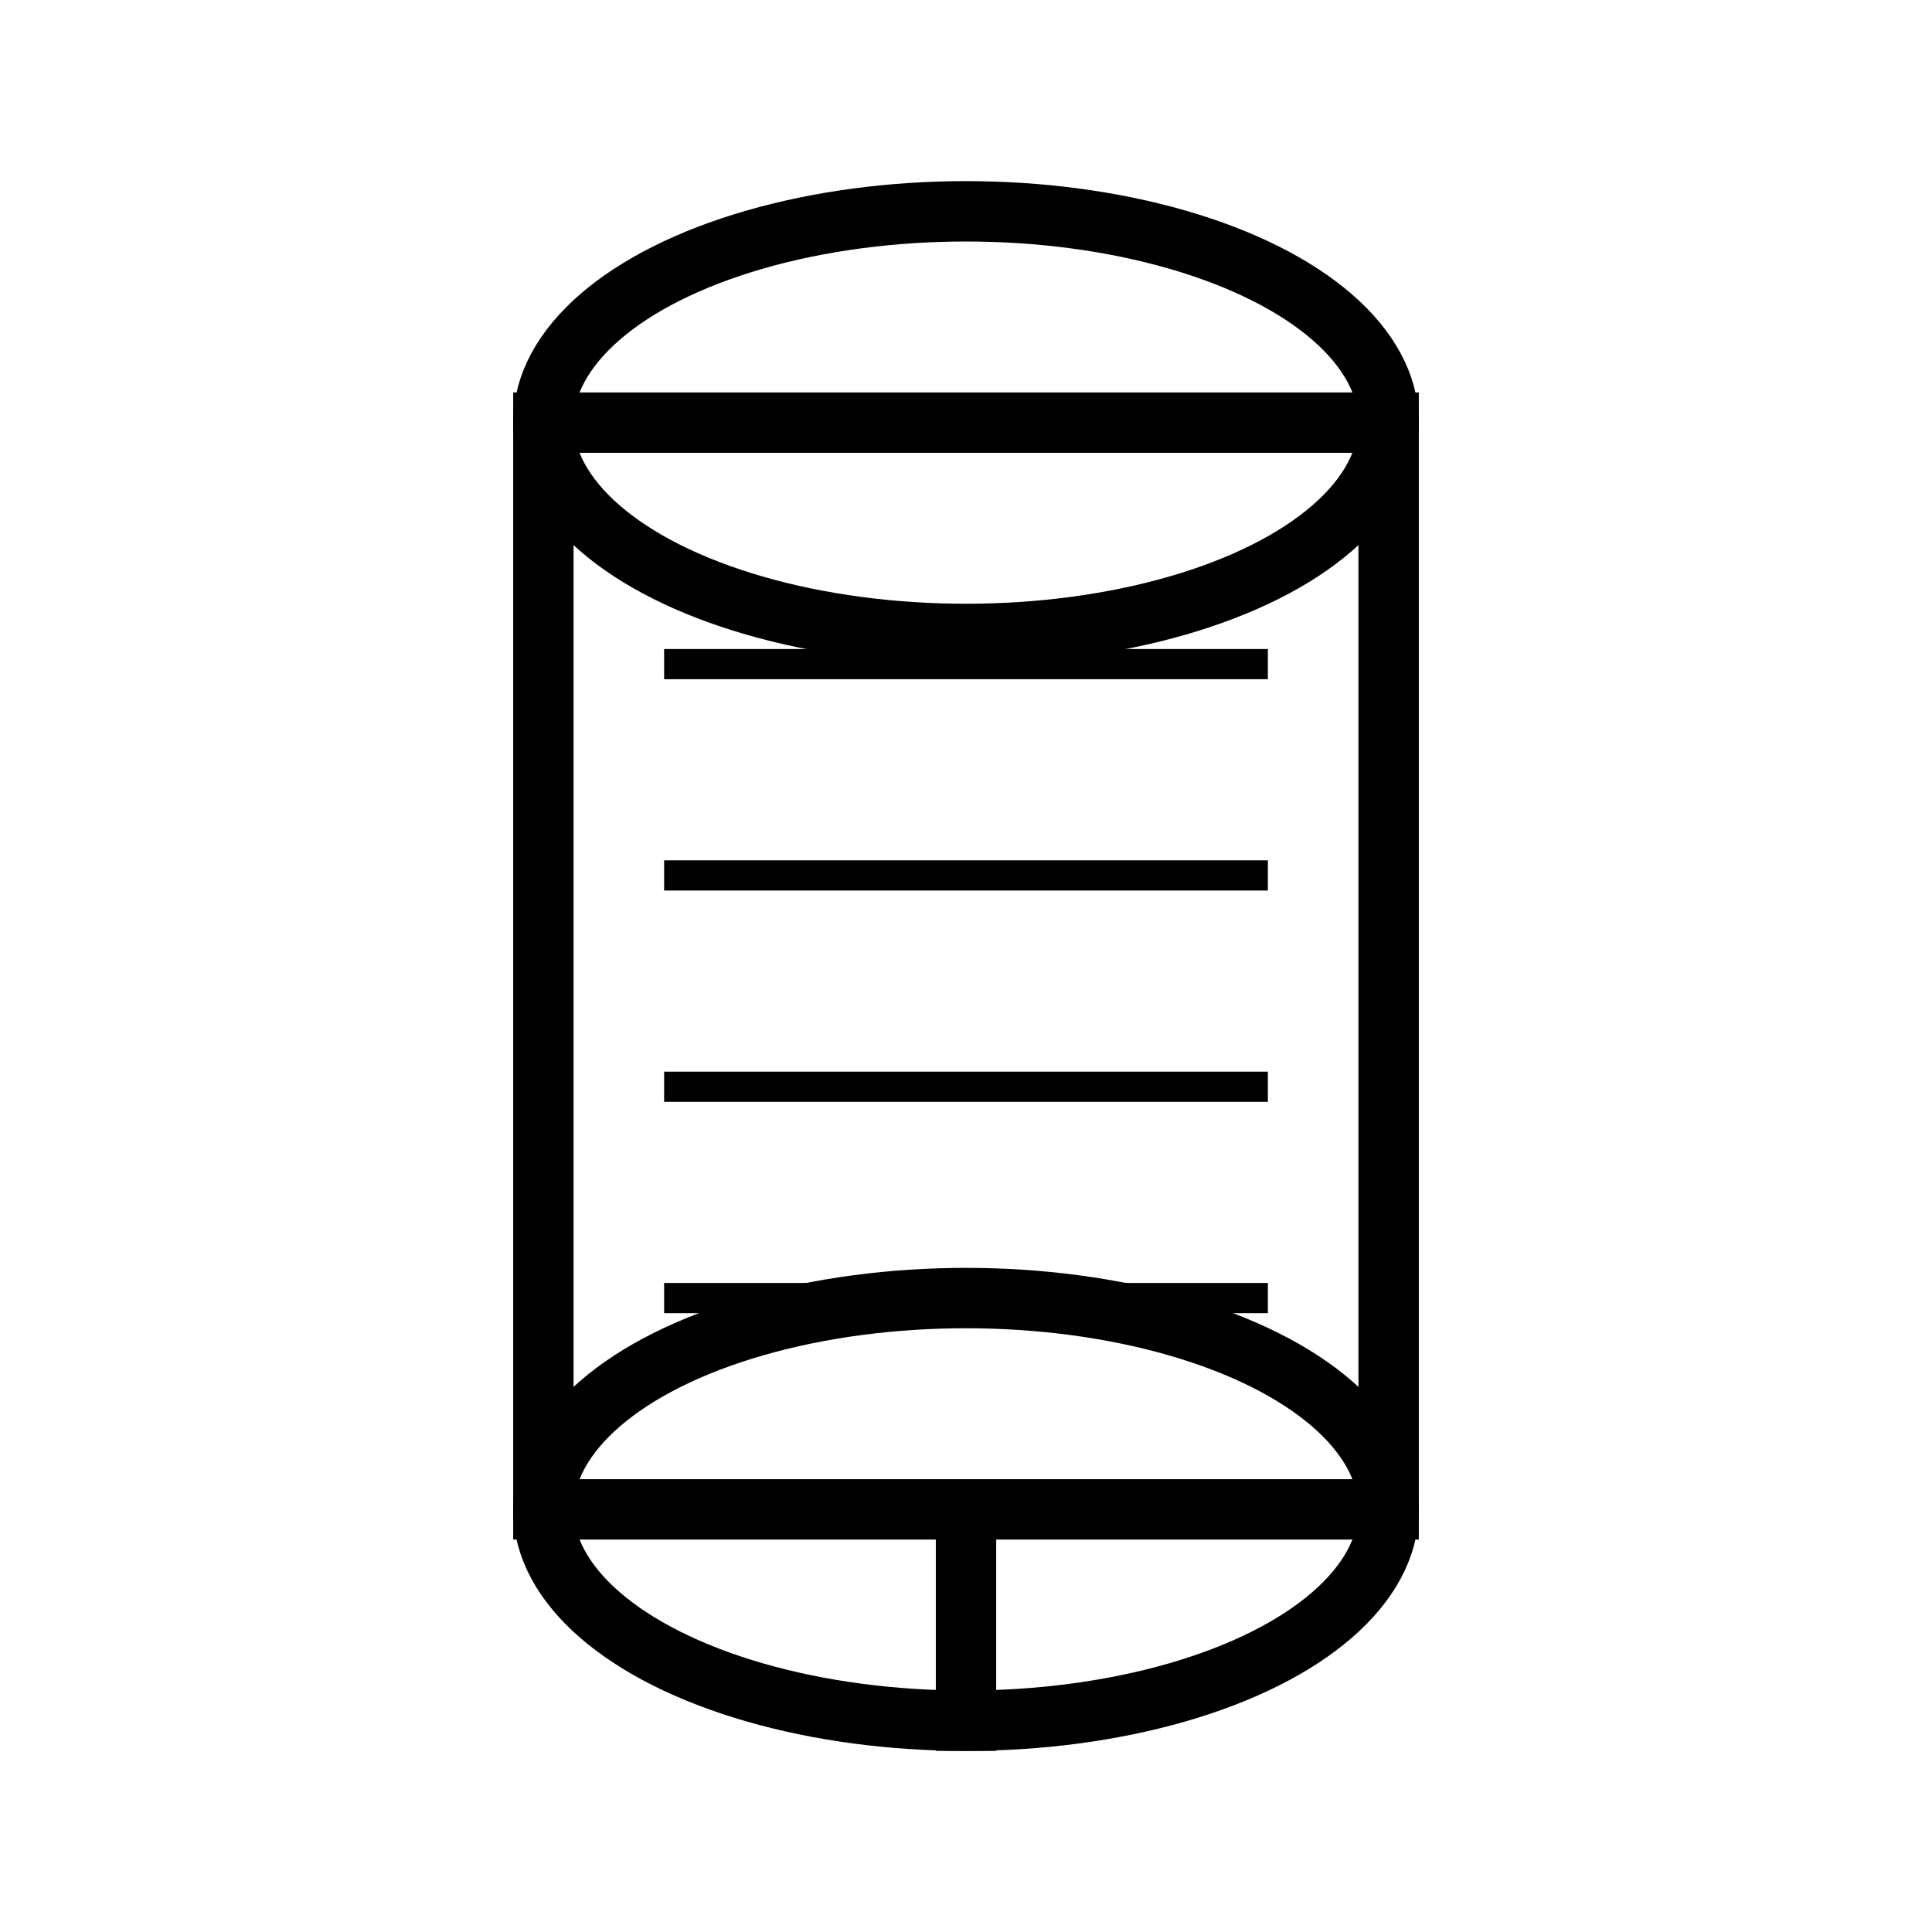 <?xml version="1.0" encoding="utf-8" ?>
<svg baseProfile="full" height="64" version="1.1" width="64" xmlns="http://www.w3.org/2000/svg" xmlns:ev="http://www.w3.org/2001/xml-events" xmlns:xlink="http://www.w3.org/1999/xlink"><defs /><ellipse cx="32" cy="14" fill="none" rx="14" ry="7" stroke="black" stroke-width="2" /><ellipse cx="32" cy="50" fill="none" rx="14" ry="7" stroke="black" stroke-width="2" /><rect fill="none" height="36" stroke="black" stroke-width="2" width="28" x="18" y="14" /><line stroke="black" stroke-width="1" x1="22" x2="42" y1="22" y2="22" /><line stroke="black" stroke-width="1" x1="22" x2="42" y1="29" y2="29" /><line stroke="black" stroke-width="1" x1="22" x2="42" y1="36" y2="36" /><line stroke="black" stroke-width="1" x1="22" x2="42" y1="43" y2="43" /><line stroke="black" stroke-width="2" x1="32" x2="32" y1="50" y2="58" /></svg>